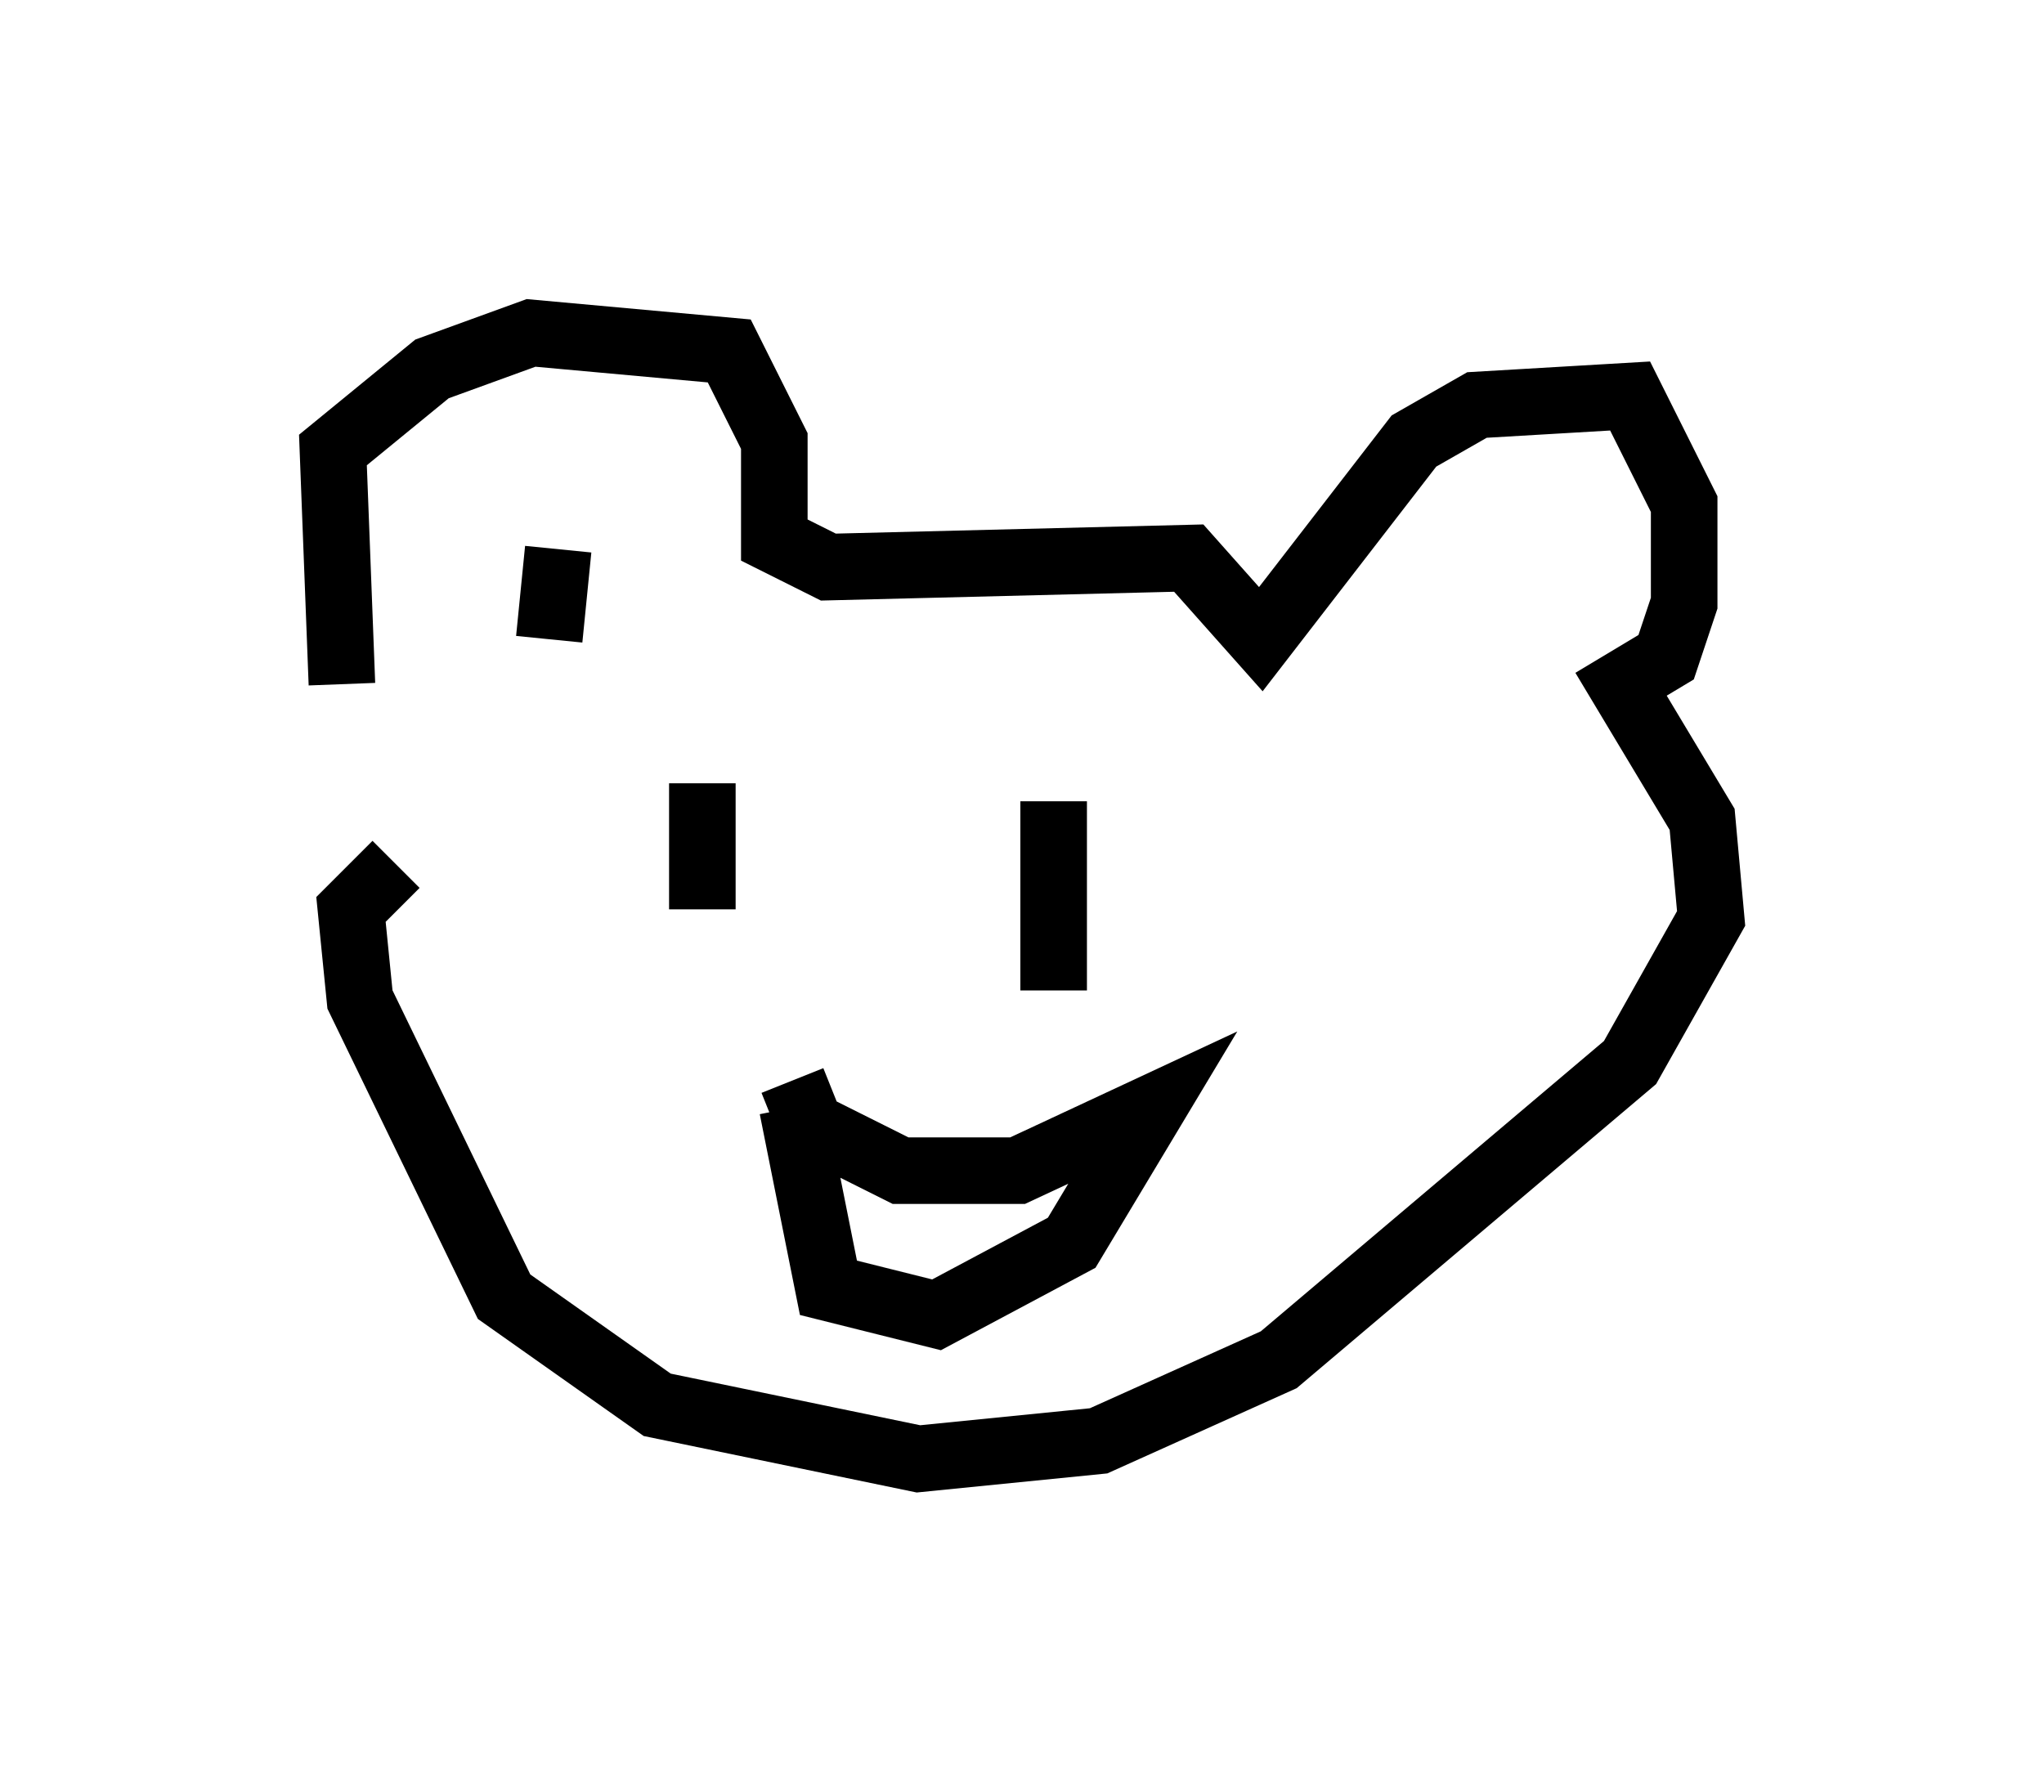 <?xml version="1.0" encoding="utf-8" ?>
<svg baseProfile="full" height="26.915" version="1.1" width="30.703" xmlns="http://www.w3.org/2000/svg" xmlns:ev="http://www.w3.org/2001/xml-events" xmlns:xlink="http://www.w3.org/1999/xlink"><defs /><rect fill="white" height="26.915" width="30.703" x="0" y="0" /><path d="M6.083, 11.766 m-0.947, -1.488 l-0.135, -3.518 1.488, -1.218 l1.488, -0.541 2.977, 0.271 l0.677, 1.353 0.0, 1.488 l0.812, 0.406 5.413, -0.135 l1.083, 1.218 2.3, -2.977 l0.947, -0.541 2.3, -0.135 l0.812, 1.624 0.0, 1.488 l-0.271, 0.812 -0.677, 0.406 l1.218, 2.03 0.135, 1.488 l-1.218, 2.165 -5.277, 4.465 l-2.706, 1.218 -2.706, 0.271 l-3.924, -0.812 -2.3, -1.624 l-2.165, -4.465 -0.135, -1.353 l0.677, -0.677 m5.007, 0.406 l0.0, 0.0 m-0.406, -1.624 l0.0, 1.894 m5.277, -1.624 l0.0, 2.842 m-3.924, 1.353 l0.271, 0.677 1.353, 0.677 l1.759, 0.0 2.03, -0.947 l-1.218, 2.03 -2.03, 1.083 l-1.624, -0.406 -0.541, -2.706 m-3.518, -8.39 l-0.135, 1.353 " fill="none" stroke="black" stroke-width="1" /></svg>